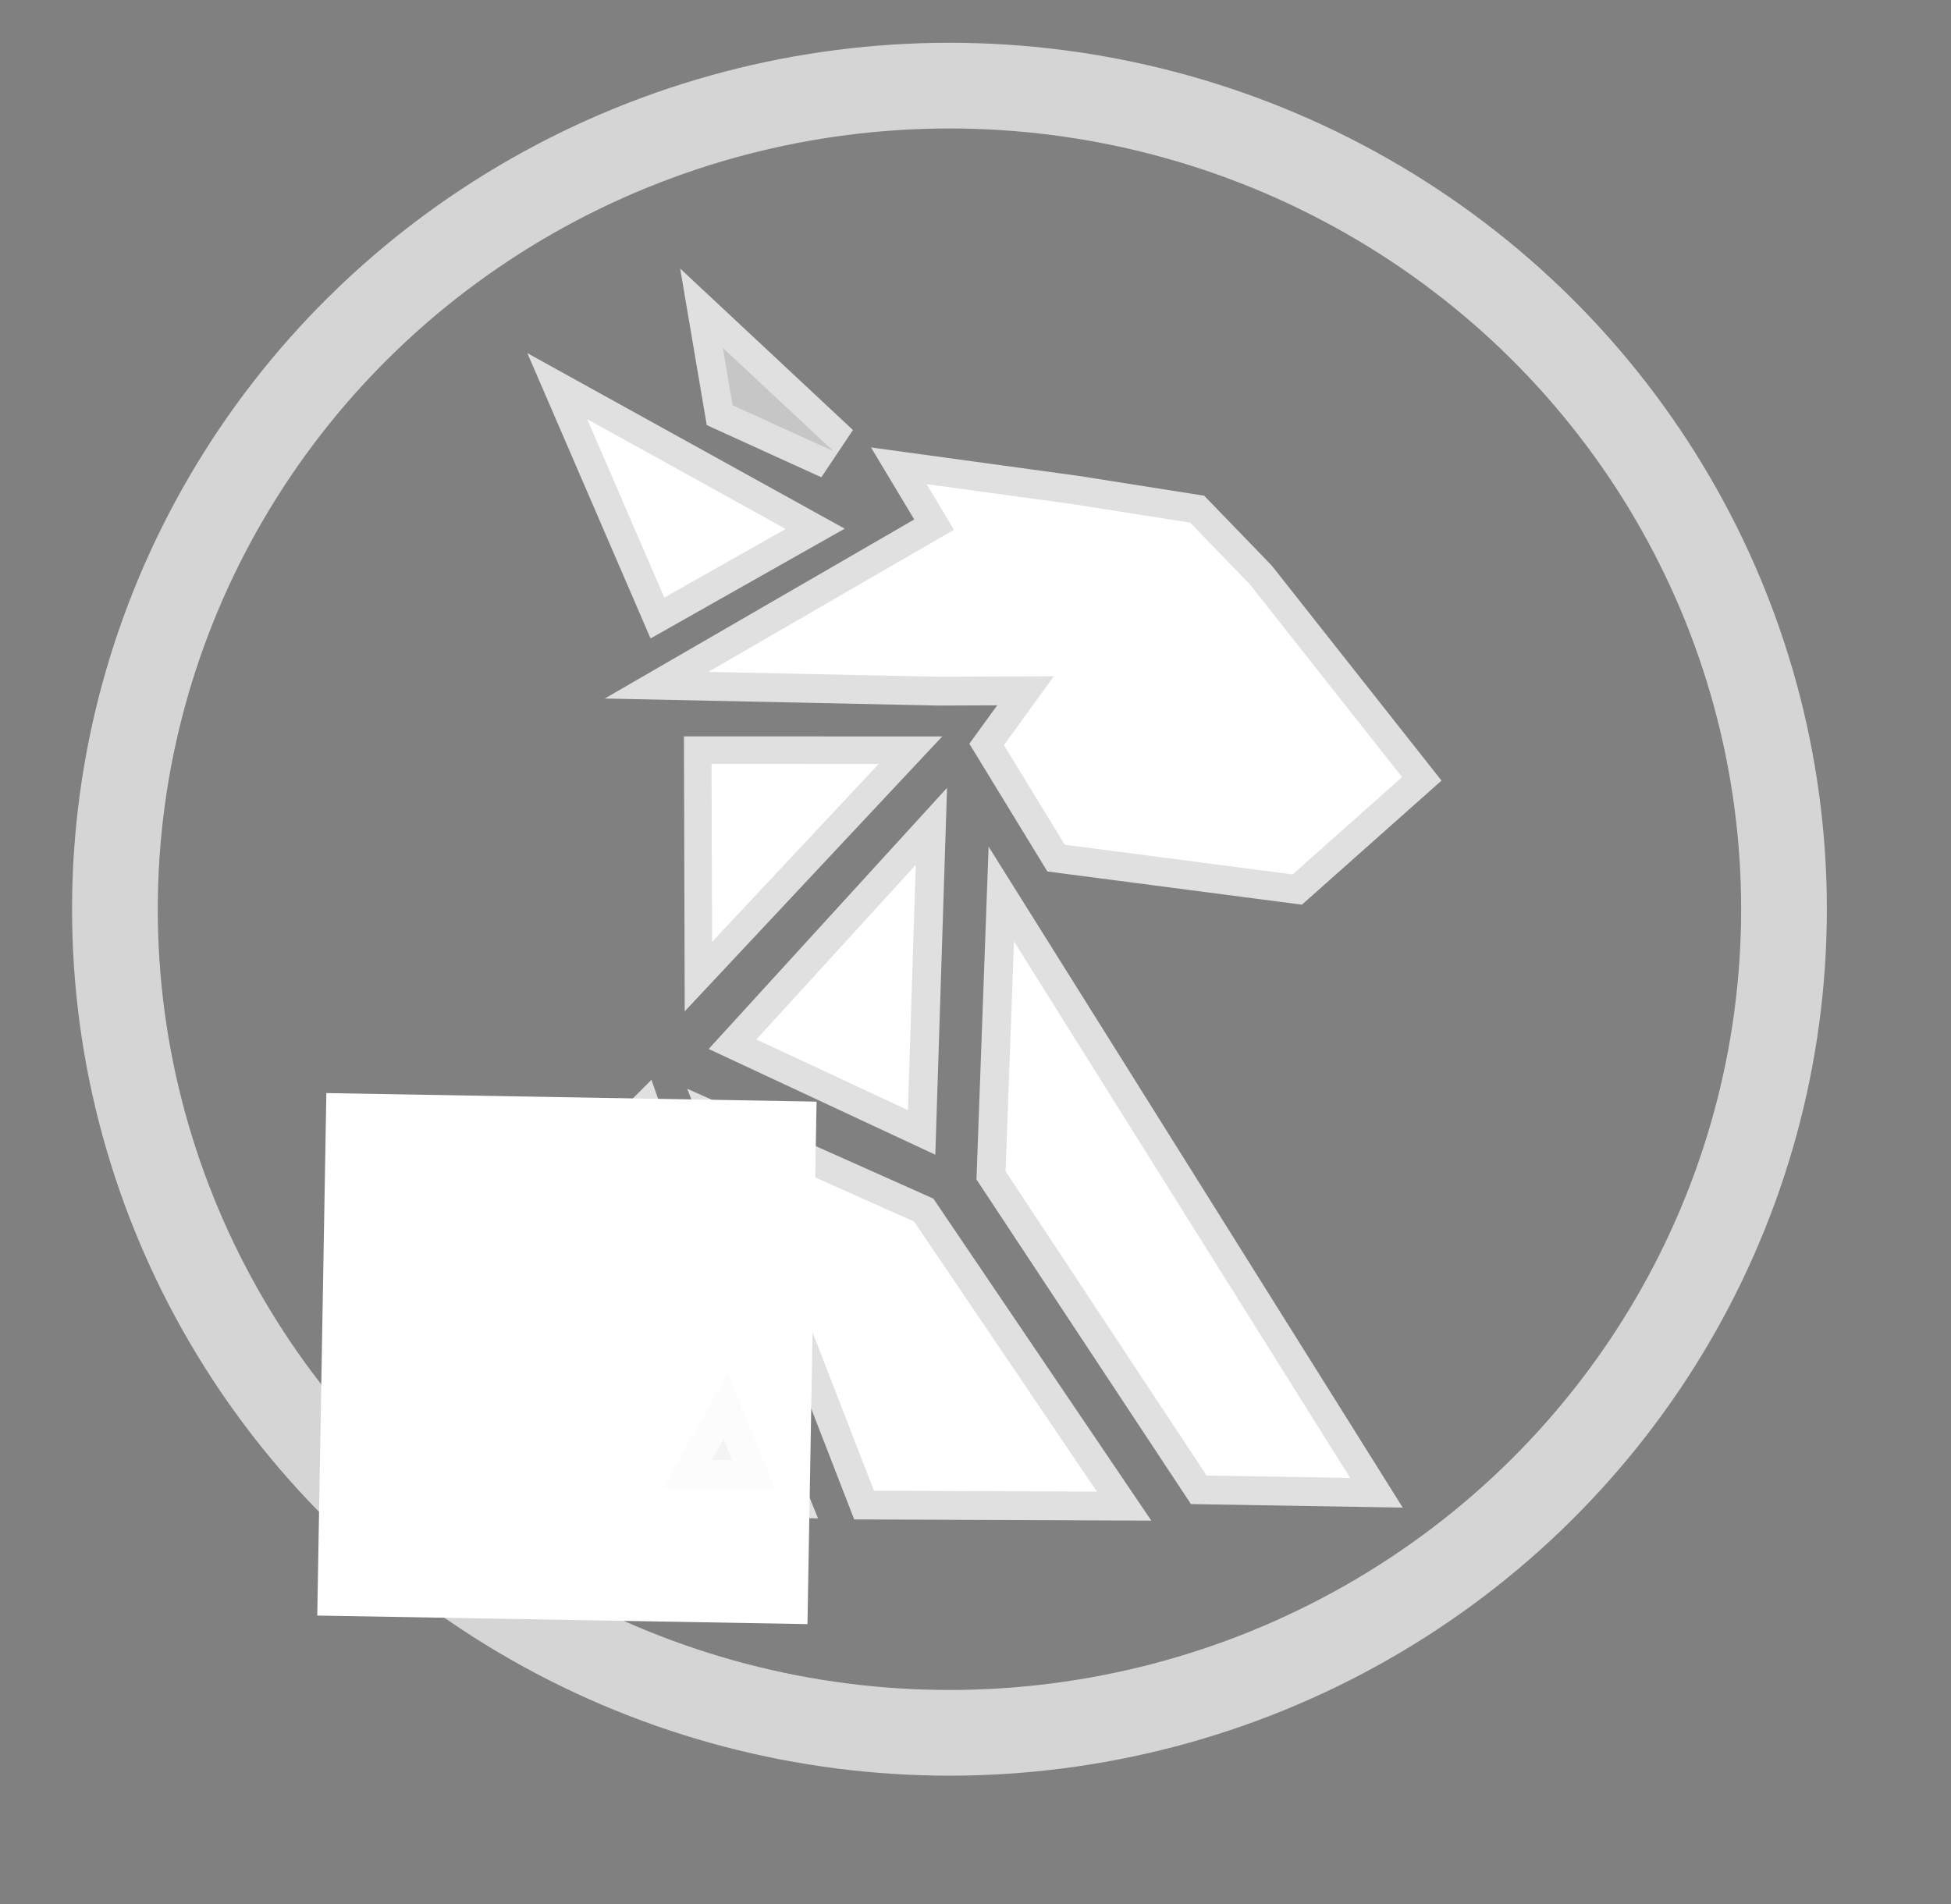 <?xml version="1.0" encoding="UTF-8" standalone="no"?>
<!-- Created with Inkscape (http://www.inkscape.org/) -->

<svg
   width="210mm"
   height="205mm"
   viewBox="0 0 210 205"
   version="1.1"
   id="svg8"
   inkscape:version="1.1 (ce6663b3b7, 2021-05-25)"
   sodipodi:docname="logo_dark.svg"
   inkscape:export-filename="/home/cs/projects/pmdragon/tools/docs/images/by_points_2_versions.png"
   inkscape:export-xdpi="96"
   inkscape:export-ydpi="96"
   xmlns:inkscape="http://www.inkscape.org/namespaces/inkscape"
   xmlns:sodipodi="http://sodipodi.sourceforge.net/DTD/sodipodi-0.dtd"
   xmlns="http://www.w3.org/2000/svg"
   xmlns:svg="http://www.w3.org/2000/svg"
   xmlns:rdf="http://www.w3.org/1999/02/22-rdf-syntax-ns#"
   xmlns:cc="http://creativecommons.org/ns#"
   xmlns:dc="http://purl.org/dc/elements/1.1/">
  <rect x="0" y="0" width="210" height="205" fill="#808080" stroke="none"/>
  <defs
     id="defs2">
    <marker
       inkscape:stockid="Arrow2Sstart"
       orient="auto"
       refY="0.0"
       refX="0.0"
       id="Arrow2Sstart"
       style="overflow:visible"
       inkscape:isstock="true">
      <path
         id="path944"
         style="fill-rule:evenodd;stroke-width:0.625;stroke-linejoin:round;stroke:#FFFFFF;stroke-opacity:1;fill:#FFFFFF;fill-opacity:1"
         d="M 8.719,4.034 L -2.207,0.016 L 8.719,-4.002 C 6.973,-1.63 6.983,1.616 8.719,4.034 z "
         transform="scale(0.3) translate(-2.3,0)" />
    </marker>
    <marker
       inkscape:stockid="Arrow1Lstart"
       orient="auto"
       refY="0.0"
       refX="0.0"
       id="Arrow1Lstart"
       style="overflow:visible"
       inkscape:isstock="true">
      <path
         id="path914"
         d="M 0.0,0.0 L 5.0,-5.0 L -12.5,0.0 L 5.0,5.0 L 0.0,0.0 z "
         style="fill-rule:evenodd;stroke:#FFFFFF;stroke-width:1pt;stroke-opacity:1;fill:#FFFFFF;fill-opacity:1"
         transform="scale(0.8) translate(12.5,0)" />
    </marker>
  </defs>
  <sodipodi:namedview
     id="base"
     pagecolor="#ffffff"
     bordercolor="#666666"
     borderopacity="1.0"
     inkscape:pageopacity="0.0"
     inkscape:pageshadow="2"
     inkscape:zoom="0.175"
     inkscape:cx="-1745.7142"
     inkscape:cy="74.285712"
     inkscape:document-units="mm"
     inkscape:current-layer="layer1"
     showgrid="false"
     inkscape:window-width="1920"
     inkscape:window-height="1043"
     inkscape:window-x="1920"
     inkscape:window-y="463"
     inkscape:window-maximized="1"
     inkscape:pagecheckerboard="0" />
  <g
     inkscape:label="Layer 1"
     inkscape:groupmode="layer"
     id="layer1"
     style="display:inline">
    <flowRoot
       xml:space="preserve"
       id="flowRoot815"
       style="font-style:normal;font-weight:normal;font-size:96px;line-height:1.25;font-family:sans-serif;letter-spacing:0px;word-spacing:0px;fill:#ffffff;fill-opacity:1;stroke:none"
       transform="matrix(-0.005,0.287,-0.287,-0.005,199.888,69.497)"><flowRegion
         id="flowRegion817"><rect
           id="rect819"
           width="195.97"
           height="183.848"
           x="177.787"
           y="387.129" /></flowRegion><flowPara
         id="flowPara821"
         style="font-style:normal;font-variant:normal;font-weight:normal;font-stretch:normal;font-family:Uroob;-inkscape-font-specification:Uroob" /></flowRoot>
    <ellipse
       ry="88.658"
       rx="89.828"
       cy="97.875"
       cx="102.197"
       id="path1264"
       style="fill:none;fill-opacity:1;stroke:#ffffff;stroke-width:9.226;stroke-miterlimit:4;stroke-dasharray:none;stroke-opacity:0.671" />
    <path
       sodipodi:nodetypes="cccc"
       inkscape:connector-curvature="0"
       id="path868"
       d="M 98.57,93.096 81.411,111.895 97.726,119.507 Z"
       style="fill:#ffffff;fill-opacity:1;stroke:#ffffff;stroke-width:6.2;stroke-linecap:butt;stroke-linejoin:miter;stroke-miterlimit:4;stroke-dasharray:none;stroke-opacity:0.752" />
    <path
       sodipodi:nodetypes="ccccc"
       inkscape:connector-curvature="0"
       id="path870"
       d="m 79.582,123.1 18.811,8.396 19.674,29.072 -23.999,-0.099 z"
       style="fill:#ffffff;fill-opacity:1;stroke:#ffffff;stroke-width:6.2;stroke-linecap:butt;stroke-linejoin:miter;stroke-miterlimit:4;stroke-dasharray:none;stroke-opacity:0.752" />
    <path
       sodipodi:nodetypes="ccccc"
       inkscape:connector-curvature="0"
       id="path892"
       d="m 145.328,159.094 -36.188,-57.759 -0.902,24.751 21.636,32.751 z"
       style="fill:#ffffff;fill-opacity:1;stroke:#ffffff;stroke-width:6.2;stroke-linecap:butt;stroke-linejoin:miter;stroke-miterlimit:4;stroke-dasharray:none;stroke-opacity:0.752" />
    <path
       sodipodi:nodetypes="cccc"
       inkscape:connector-curvature="0"
       id="path1252"
       d="m 94.586,82.235 -17.998,-0.004 0.055,19.161 z"
       style="fill:#ffffff;fill-opacity:1;stroke:#ffffff;stroke-width:5.926;stroke-linecap:butt;stroke-linejoin:miter;stroke-miterlimit:4;stroke-dasharray:none;stroke-opacity:0.752" />
    <path
       sodipodi:nodetypes="cccc"
       inkscape:connector-curvature="0"
       id="path1254"
       d="m 68.824,121.926 -7.313,7.331 10.703,2.359 z"
       style="fill:#ffffff;fill-opacity:1;stroke:#ffffff;stroke-width:6.2;stroke-linecap:butt;stroke-linejoin:miter;stroke-miterlimit:4;stroke-dasharray:none;stroke-opacity:0.752" />
    <path
       sodipodi:nodetypes="cccc"
       inkscape:connector-curvature="0"
       id="path1256"
       d="m 78.354,147.843 -7.048,12.362 12.121,0.099 z"
       style="fill:#f4f4f4;fill-opacity:1;stroke:#ffffff;stroke-width:6.2;stroke-linecap:butt;stroke-linejoin:miter;stroke-miterlimit:4;stroke-dasharray:none;stroke-opacity:0.752" />
    <path
       inkscape:connector-curvature="0"
       id="path1266"
       d="m 63.209,45.123 8.293,19.206 13.069,-7.39 z"
       style="fill:#ffffff;fill-opacity:1;stroke:#ffffff;stroke-width:6.2;stroke-linecap:butt;stroke-linejoin:miter;stroke-miterlimit:4;stroke-dasharray:none;stroke-opacity:0.752"
       sodipodi:nodetypes="cccc" />
    <path
       sodipodi:nodetypes="cccc"
       inkscape:connector-curvature="0"
       id="path1268"
       d="m 77.805,37.446 1.049,6.177 10.838,4.933 z"
       style="fill:#1a1a1a;fill-opacity:1;stroke:#ffffff;stroke-width:6.2;stroke-linecap:butt;stroke-linejoin:miter;stroke-miterlimit:4;stroke-dasharray:none;stroke-opacity:0.752" />
    <path
       sodipodi:nodetypes="ccccccccccccc"
       inkscape:connector-curvature="0"
       id="path1272"
       d="m 76.241,72.328 26.442,-15.303 -2.946,-4.91 15.932,2.183 12.44,1.965 6.438,6.657 16.369,20.734 -11.785,10.476 -24.523,-3.199 -6.549,-10.724 5.37,-7.405 -12.382,0.05 z"
       style="fill:#ffffff;fill-opacity:1;stroke:#ffffff;stroke-width:6.2;stroke-linecap:butt;stroke-linejoin:miter;stroke-miterlimit:4;stroke-dasharray:none;stroke-opacity:0.752" />
  </g>
</svg>
